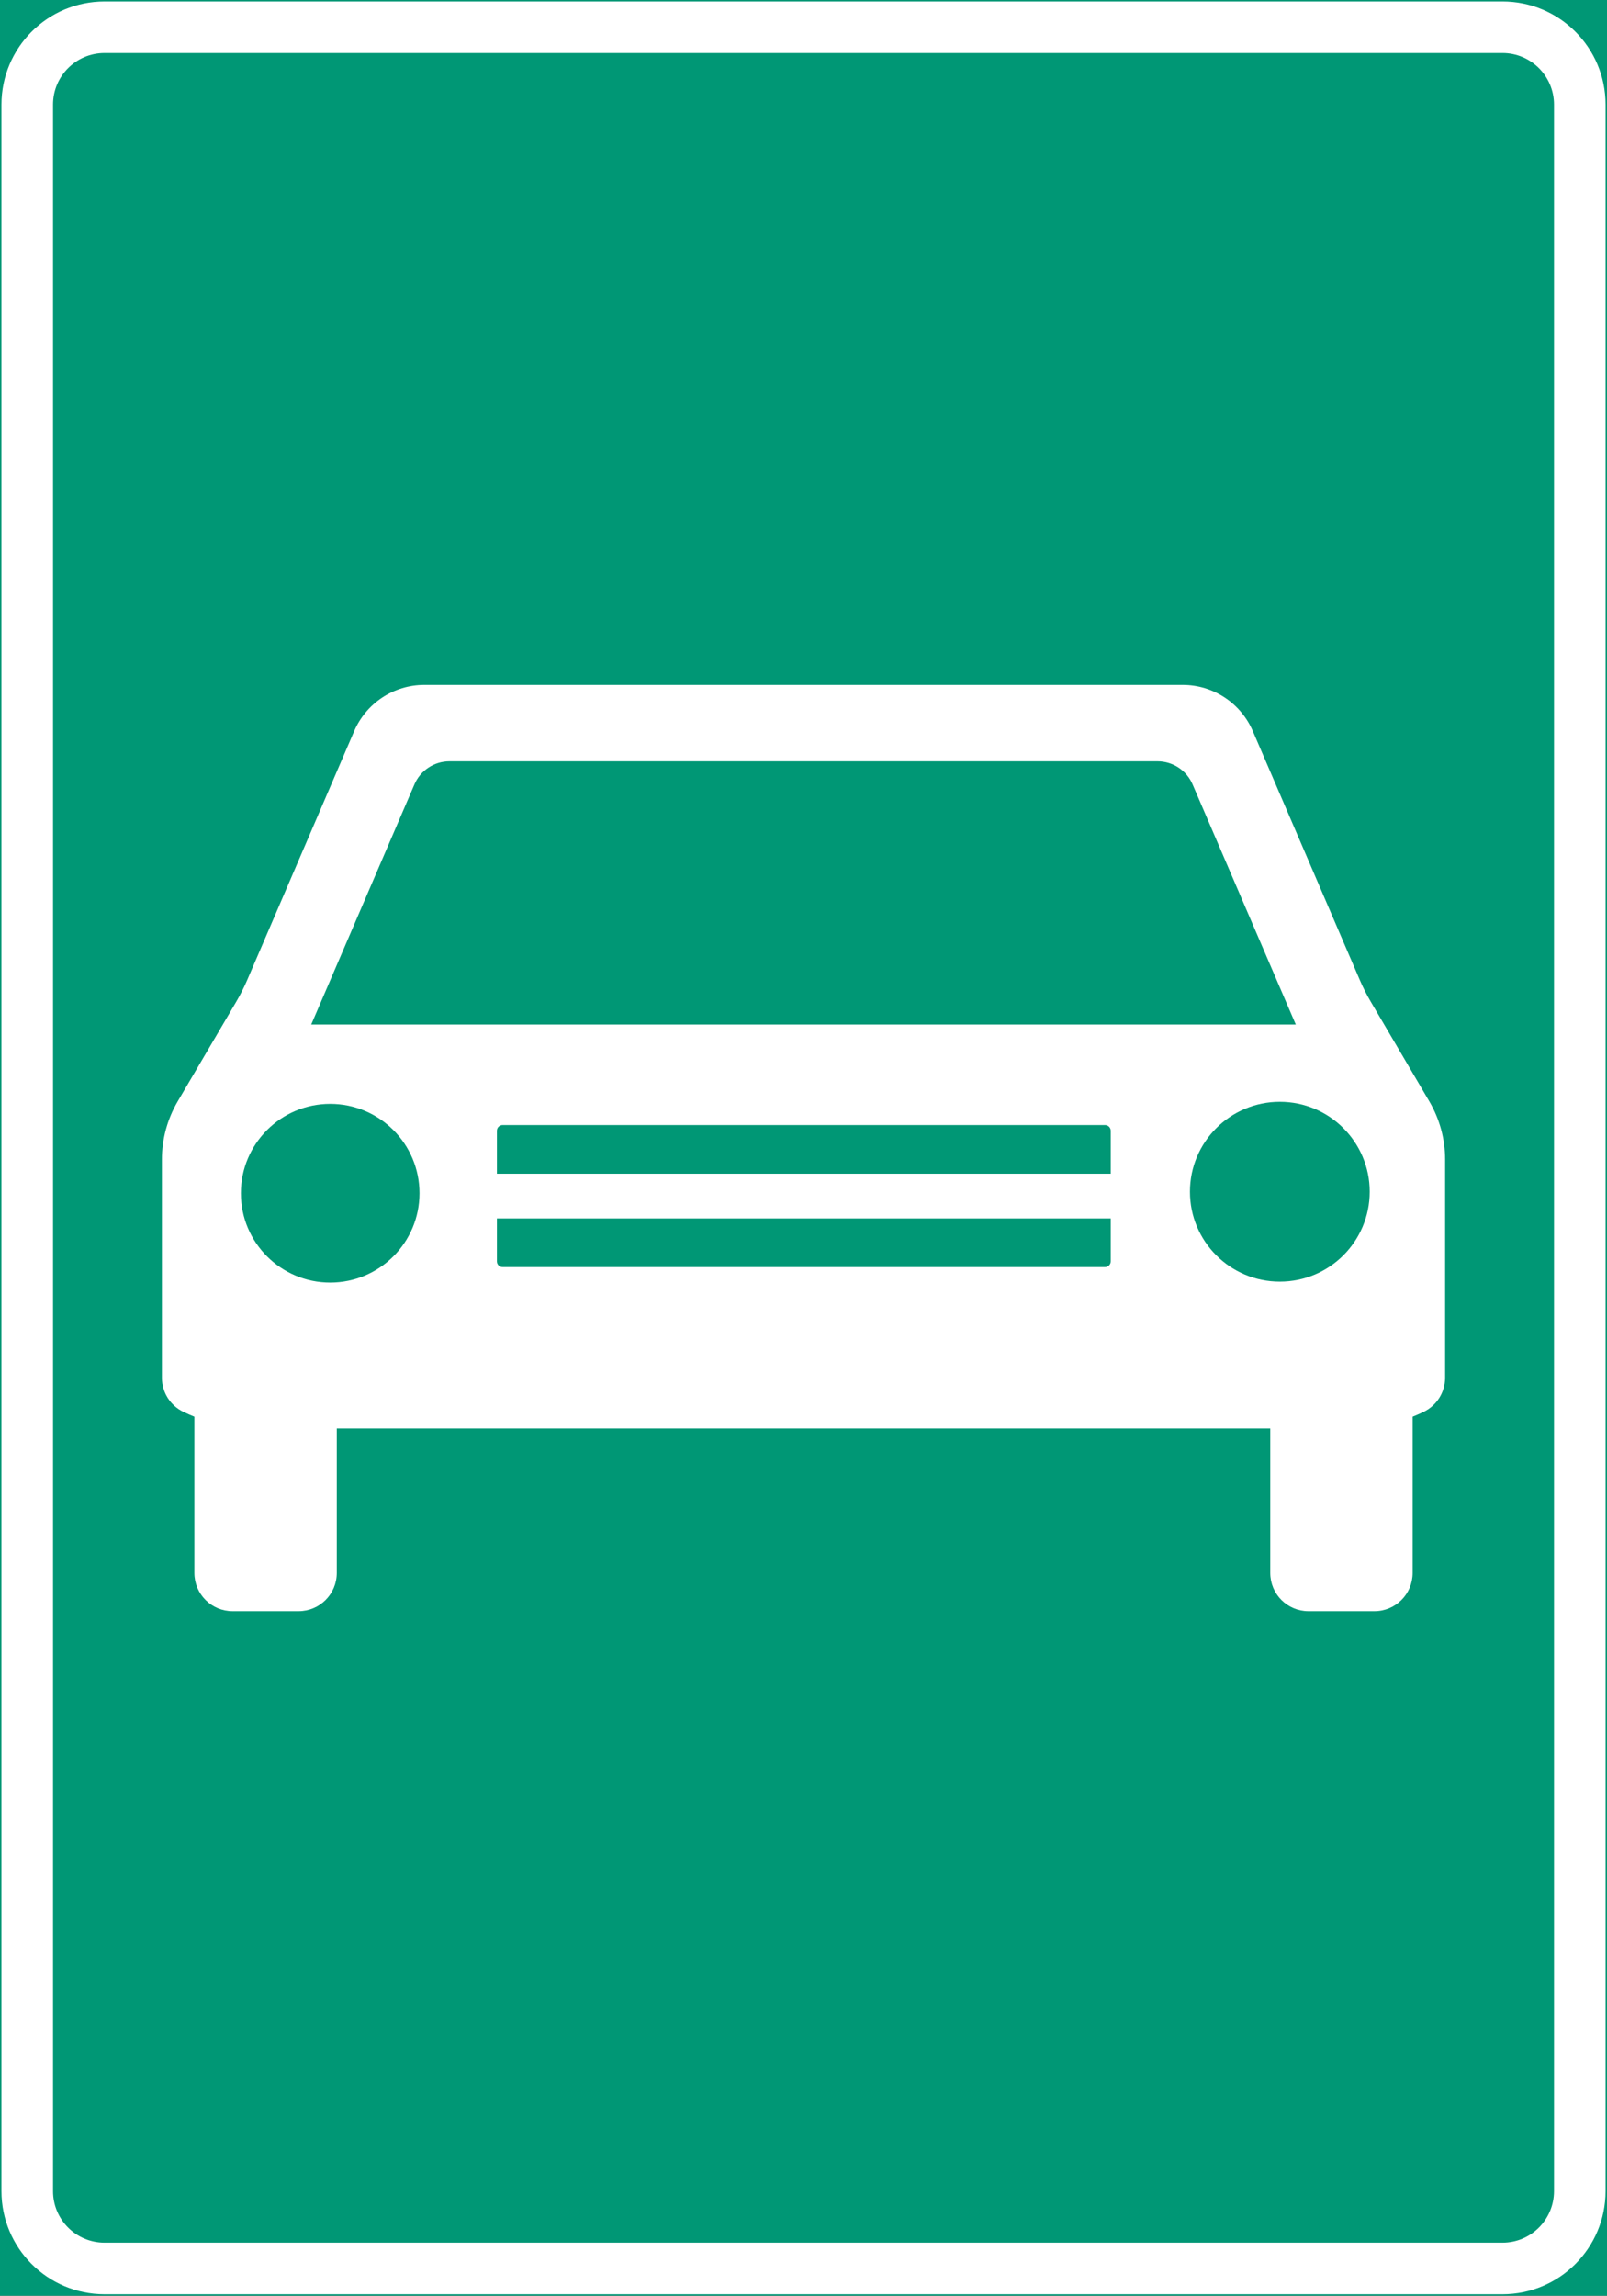 <?xml version="1.0" encoding="UTF-8" standalone="no"?>
<!-- Generator: Adobe Illustrator 16.0.0, SVG Export Plug-In . SVG Version: 6.00 Build 0)  -->

<svg
   xmlns:dc="http://purl.org/dc/elements/1.1/"
   xmlns:cc="http://creativecommons.org/ns#"
   xmlns:rdf="http://www.w3.org/1999/02/22-rdf-syntax-ns#"
   xmlns:svg="http://www.w3.org/2000/svg"
   xmlns="http://www.w3.org/2000/svg"
   xmlns:sodipodi="http://sodipodi.sourceforge.net/DTD/sodipodi-0.dtd"
   xmlns:inkscape="http://www.inkscape.org/namespaces/inkscape"
   version="1.1"
   id="Layer_1"
   x="0px"
   y="0px"
   width="278.292"
   height="397.349"
   viewBox="0 0 278.292 397.349"
   xml:space="preserve"
   sodipodi:docname="E17.svg"
   inkscape:version="0.92.5 (2060ec1f9f, 2020-04-08)"><rect x="0" y="0" width="278.292" height="397.349" fill="#333333" stroke="none"/><defs
   id="defs1058" /><sodipodi:namedview
   pagecolor="#ffffff"
   bordercolor="#666666"
   borderopacity="1"
   objecttolerance="10"
   gridtolerance="10"
   guidetolerance="10"
   inkscape:pageopacity="0"
   inkscape:pageshadow="2"
   inkscape:window-width="640"
   inkscape:window-height="480"
   id="namedview1056"
   showgrid="false"
   inkscape:zoom="0.55503813"
   inkscape:cx="139.14649"
   inkscape:cy="198.67499"
   inkscape:window-x="0"
   inkscape:window-y="0"
   inkscape:window-maximized="0"
   inkscape:current-layer="Layer_1" />
<g
   id="LWPOLYLINE_8_"
   transform="translate(-73.452,-13.924)">
	
		<rect
   x="73.702"
   y="14.174"
   style="fill:#009775;stroke:#009775;stroke-width:0.5;stroke-miterlimit:10"
   width="277.792"
   height="396.849"
   id="rect1028" />
</g>
<g
   id="LWPOLYLINE_13_"
   transform="translate(-73.452,-13.924)">
	<path
   style="fill:#ffffff"
   d="m 91.56,411.022 h 242.082 c 9.863,0 17.854,-7.994 17.854,-17.857 V 32.032 c 0,-9.862 -7.99,-17.858 -17.854,-17.858 H 91.56 c -9.863,0 -17.857,7.996 -17.857,17.858 v 361.133 c -0.001,9.863 7.994,17.857 17.857,17.857 z"
   id="path1031"
   inkscape:connector-curvature="0" />
</g>
<g
   id="LWPOLYLINE_14_"
   transform="translate(-73.452,-13.924)">
	<path
   style="fill:#009775"
   d="m 91.56,402.096 h 242.082 c 4.928,0 8.928,-3.999 8.928,-8.931 V 32.032 c 0,-4.932 -4,-8.93 -8.928,-8.93 H 91.56 c -4.932,0 -8.927,3.998 -8.927,8.93 v 361.133 c -10e-4,4.932 3.995,8.931 8.927,8.931 z"
   id="path1034"
   inkscape:connector-curvature="0" />
</g>
<g
   id="LWPOLYLINE_5_"
   transform="translate(-73.452,-13.924)">
	<path
   style="fill:#ffffff"
   d="m 131.774,261.176 h 80.826 80.831 v 25.006 c 0,3.651 2.959,6.613 6.613,6.613 h 11.428 c 3.654,0 6.613,-2.962 6.613,-6.613 v -27.047 c 0.645,-0.257 1.279,-0.535 1.908,-0.837 2.266,-1.091 3.709,-3.38 3.721,-5.896 V 214.62 c 0,-3.534 -0.947,-7.008 -2.736,-10.055 l -10.135,-17.247 c -0.701,-1.192 -1.324,-2.423 -1.871,-3.688 l -18.561,-43.162 c -2.09,-4.852 -6.864,-8 -12.147,-8 H 212.6 146.937 c -5.284,0 -10.06,3.148 -12.149,8 l -18.56,43.162 c -0.547,1.266 -1.17,2.496 -1.871,3.688 l -10.136,17.247 c -1.789,3.047 -2.734,6.521 -2.734,10.055 v 37.781 c 0.008,2.517 1.454,4.806 3.719,5.896 0.629,0.302 1.263,0.58 1.909,0.837 v 27.047 c 0,3.651 2.959,6.613 6.613,6.613 h 11.433 c 3.648,0 6.613,-2.962 6.613,-6.613 z"
   id="path1037"
   inkscape:connector-curvature="0" />
</g>
<g
   id="CIRCLE_2_"
   transform="translate(-73.452,-13.924)">
	<path
   style="fill:#009775"
   d="m 310.651,220.193 c 0,-8.593 -6.969,-15.562 -15.568,-15.562 -8.593,0 -15.562,6.969 -15.562,15.562 0,8.6 6.969,15.565 15.562,15.565 8.599,10e-4 15.568,-6.965 15.568,-15.565 z"
   id="path1040"
   inkscape:connector-curvature="0" />
</g>
<g
   id="LWPOLYLINE_4_"
   transform="translate(-73.452,-13.924)">
	<path
   style="fill:#009775"
   d="m 212.6,145.694 h 61.308 c 2.643,0 5.027,1.573 6.072,4.002 l 17.87,41.556 H 212.6 127.349 l 17.871,-41.556 c 1.045,-2.429 3.43,-4.002 6.077,-4.002 z"
   id="path1043"
   inkscape:connector-curvature="0" />
</g>
<g
   id="CIRCLE_3_"
   transform="translate(-73.452,-13.924)">
	<path
   style="fill:#009775"
   d="m 146.1,220.454 c 0,-8.542 -6.925,-15.467 -15.464,-15.467 -8.544,0 -15.469,6.925 -15.469,15.467 0,8.541 6.925,15.466 15.469,15.466 8.539,0 15.464,-6.925 15.464,-15.466 z"
   id="path1046"
   inkscape:connector-curvature="0" />
</g>
<g
   id="LWPOLYLINE_6_"
   transform="translate(-73.452,-13.924)">
	<path
   style="fill:#009775"
   d="m 159.507,224.816 h 106.295 v 7.431 c 0,0.55 -0.443,0.993 -0.99,0.993 H 160.497 c -0.547,0 -0.99,-0.443 -0.99,-0.993 z"
   id="path1049"
   inkscape:connector-curvature="0" />
</g>
<g
   id="LWPOLYLINE_7_"
   transform="translate(-73.452,-13.924)">
	<path
   style="fill:#009775"
   d="M 265.802,217.076 H 159.507 v -7.429 c 0,-0.55 0.443,-0.995 0.99,-0.995 h 104.315 c 0.547,0 0.99,0.445 0.99,0.995 z"
   id="path1052"
   inkscape:connector-curvature="0" />
</g>
</svg>